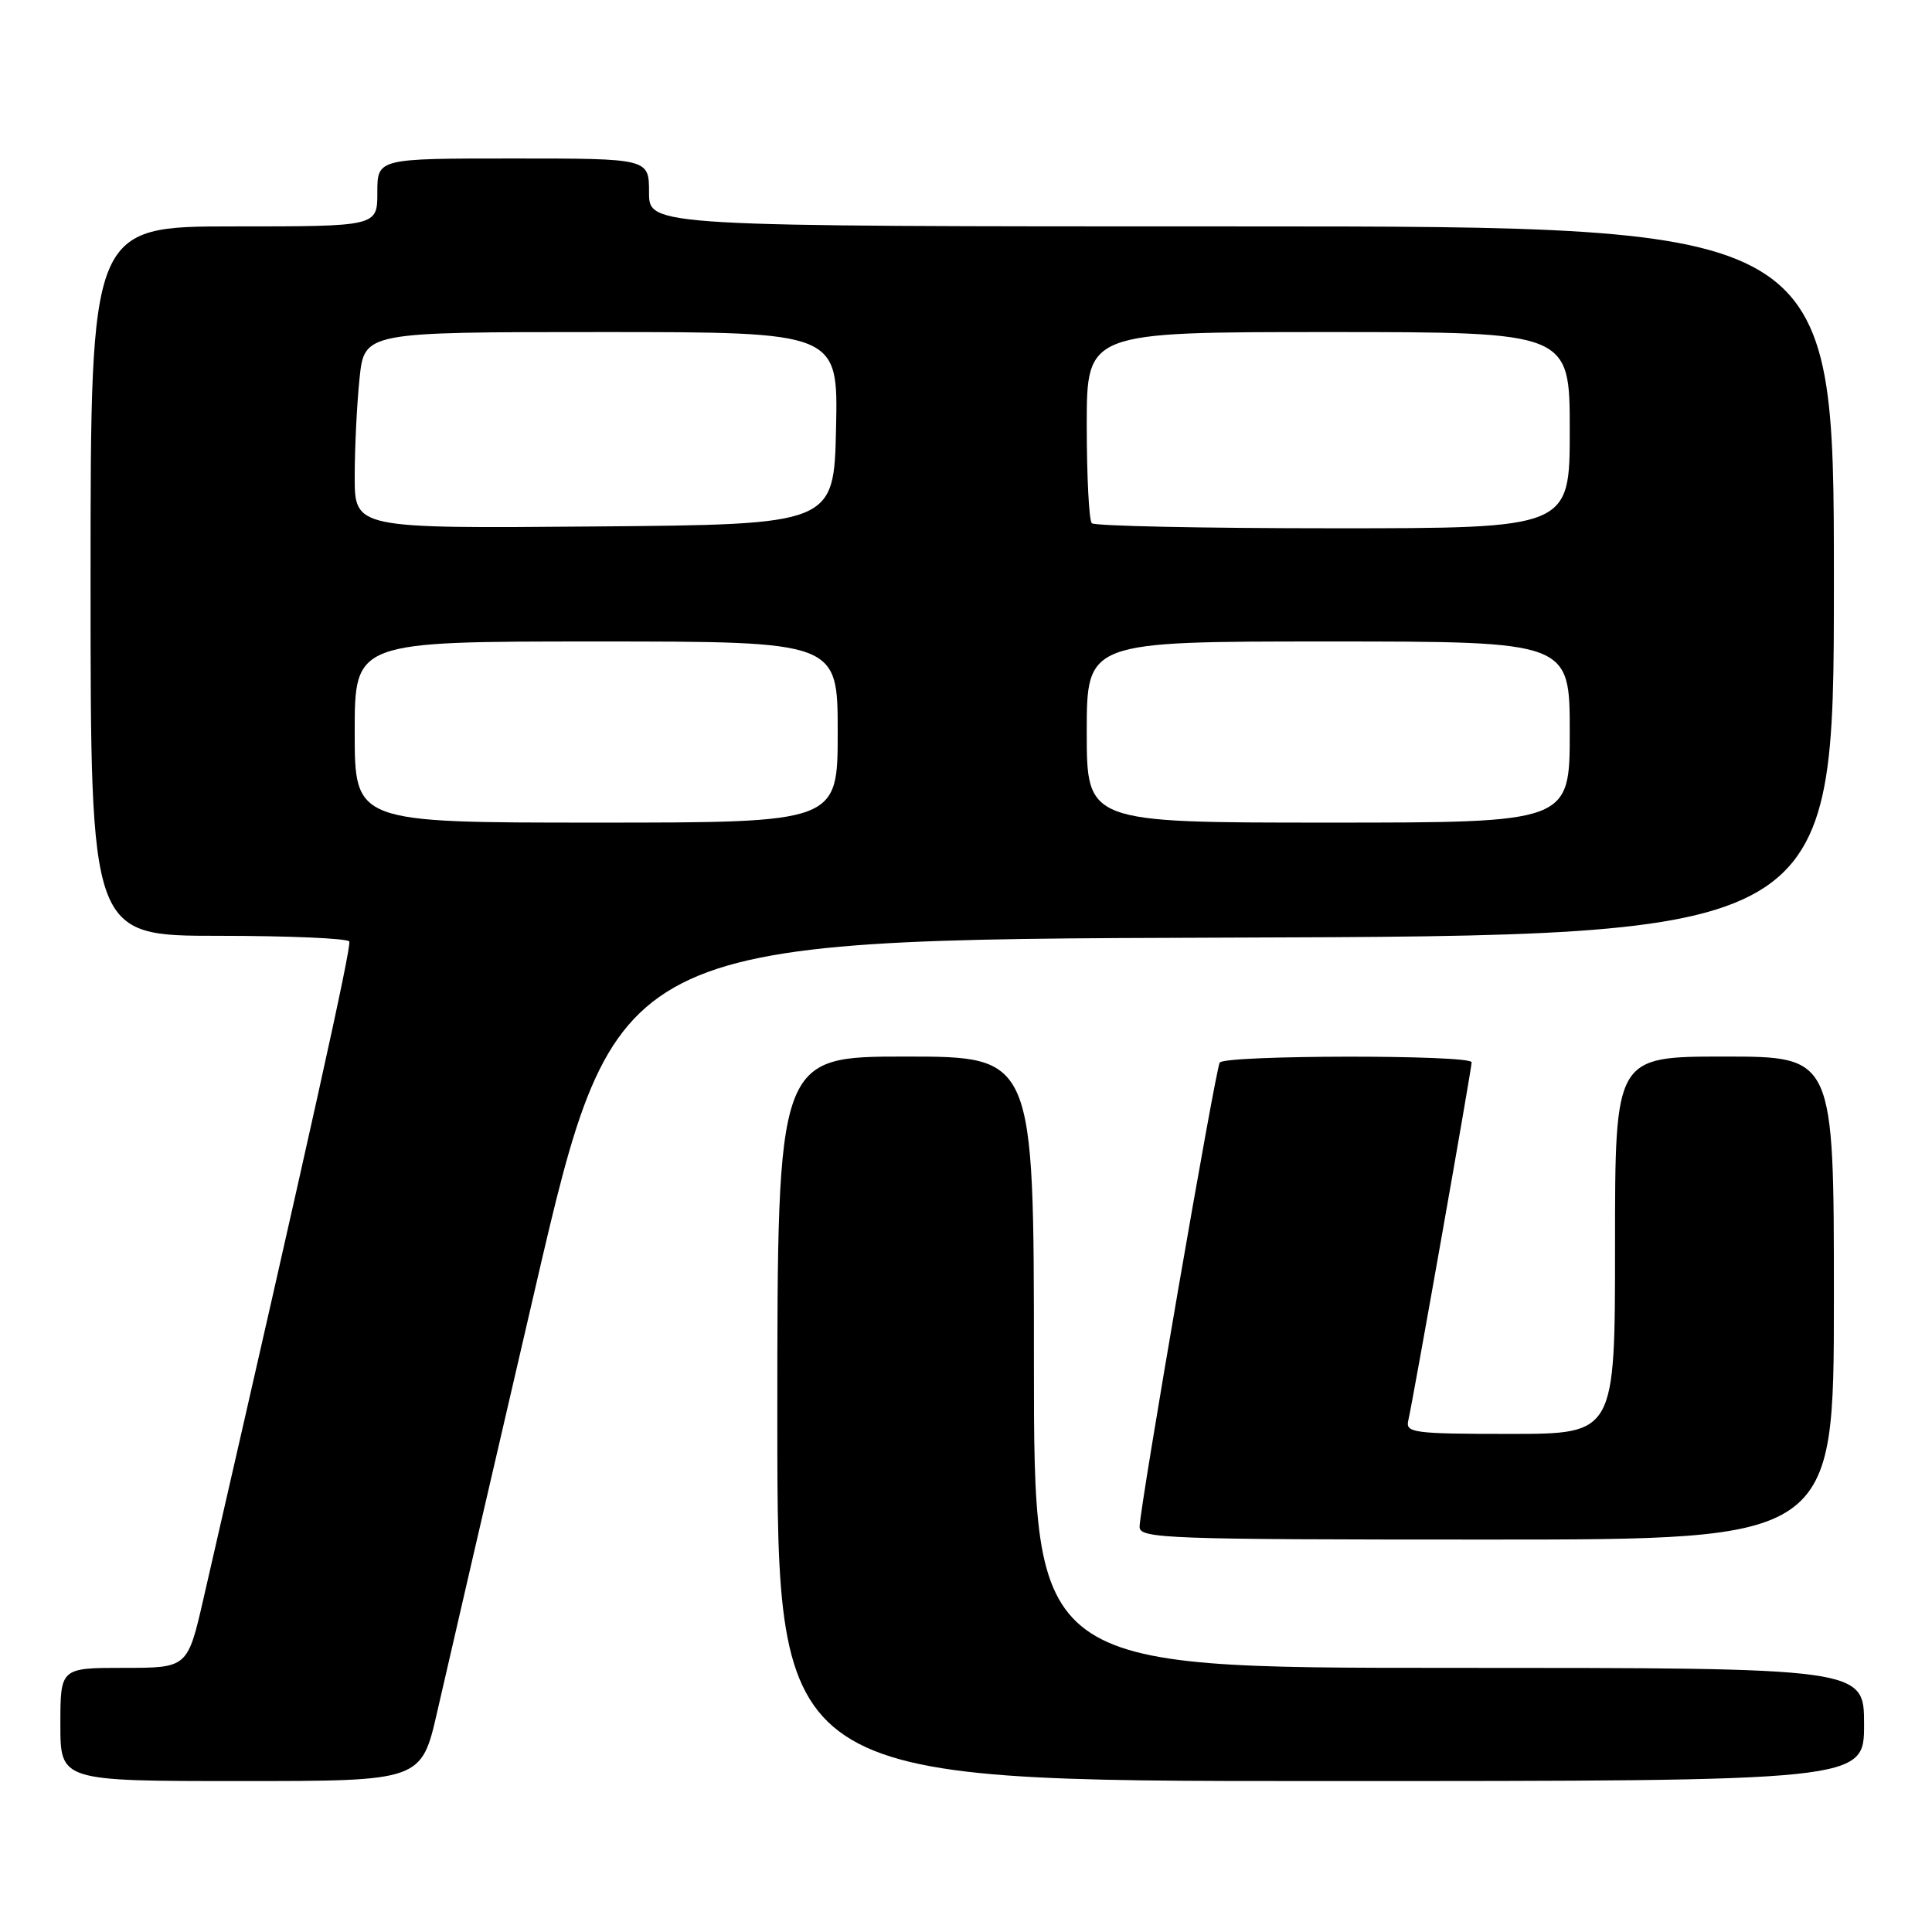 <?xml version="1.0" encoding="UTF-8" standalone="no"?>
<!DOCTYPE svg PUBLIC "-//W3C//DTD SVG 1.1//EN" "http://www.w3.org/Graphics/SVG/1.1/DTD/svg11.dtd" >
<svg xmlns="http://www.w3.org/2000/svg" xmlns:xlink="http://www.w3.org/1999/xlink" version="1.1" viewBox="0 0 256 256">
 <g >
 <path fill="currentColor"
d=" M 57.95 226.75 C 59.11 221.66 64.91 196.57 70.85 171.00 C 81.63 124.50 81.63 124.50 162.32 124.24 C 243.00 123.99 243.00 123.99 243.00 76.99 C 243.00 30.00 243.00 30.00 164.50 30.00 C 86.00 30.00 86.00 30.00 86.00 25.50 C 86.00 21.00 86.00 21.00 68.00 21.00 C 50.00 21.00 50.00 21.00 50.00 25.50 C 50.00 30.00 50.00 30.00 31.00 30.00 C 12.00 30.00 12.00 30.00 12.00 77.00 C 12.00 124.00 12.00 124.00 28.94 124.00 C 38.26 124.00 46.06 124.34 46.28 124.75 C 46.61 125.38 41.06 150.38 26.98 211.75 C 24.86 221.00 24.86 221.00 16.43 221.00 C 8.00 221.00 8.00 221.00 8.00 228.50 C 8.00 236.00 8.00 236.00 31.92 236.00 C 55.84 236.00 55.84 236.00 57.95 226.75 Z  M 247.00 228.50 C 247.00 221.00 247.00 221.00 192.00 221.00 C 137.00 221.00 137.00 221.00 137.00 180.50 C 137.00 140.00 137.00 140.00 120.00 140.00 C 103.00 140.00 103.00 140.00 103.00 188.00 C 103.00 236.00 103.00 236.00 175.00 236.00 C 247.00 236.00 247.00 236.00 247.00 228.50 Z  M 243.00 172.00 C 243.00 140.00 243.00 140.00 228.50 140.00 C 214.00 140.00 214.00 140.00 214.00 165.00 C 214.00 190.00 214.00 190.00 200.09 190.00 C 187.36 190.00 186.22 189.85 186.60 188.25 C 187.23 185.55 195.00 141.62 195.00 140.76 C 195.00 139.74 162.25 139.78 161.62 140.80 C 161.04 141.75 151.00 199.88 151.00 202.32 C 151.00 203.87 154.62 204.00 197.00 204.00 C 243.00 204.00 243.00 204.00 243.00 172.00 Z  M 47.00 97.00 C 47.00 85.00 47.00 85.00 79.00 85.00 C 111.00 85.00 111.00 85.00 111.00 97.00 C 111.00 109.00 111.00 109.00 79.00 109.00 C 47.00 109.00 47.00 109.00 47.00 97.00 Z  M 144.00 97.00 C 144.00 85.00 144.00 85.00 176.00 85.00 C 208.00 85.00 208.00 85.00 208.00 97.00 C 208.00 109.00 208.00 109.00 176.00 109.00 C 144.00 109.00 144.00 109.00 144.00 97.00 Z  M 47.00 63.16 C 47.00 59.38 47.29 53.53 47.64 50.15 C 48.28 44.00 48.28 44.00 79.67 44.00 C 111.06 44.00 111.06 44.00 110.78 56.75 C 110.50 69.50 110.50 69.50 78.75 69.76 C 47.00 70.03 47.00 70.03 47.00 63.16 Z  M 144.67 69.33 C 144.30 68.97 144.00 63.12 144.00 56.33 C 144.00 44.00 144.00 44.00 176.00 44.00 C 208.00 44.00 208.00 44.00 208.00 57.00 C 208.00 70.00 208.00 70.00 176.67 70.00 C 159.43 70.00 145.03 69.70 144.67 69.33 Z "/>
</g>
</svg>